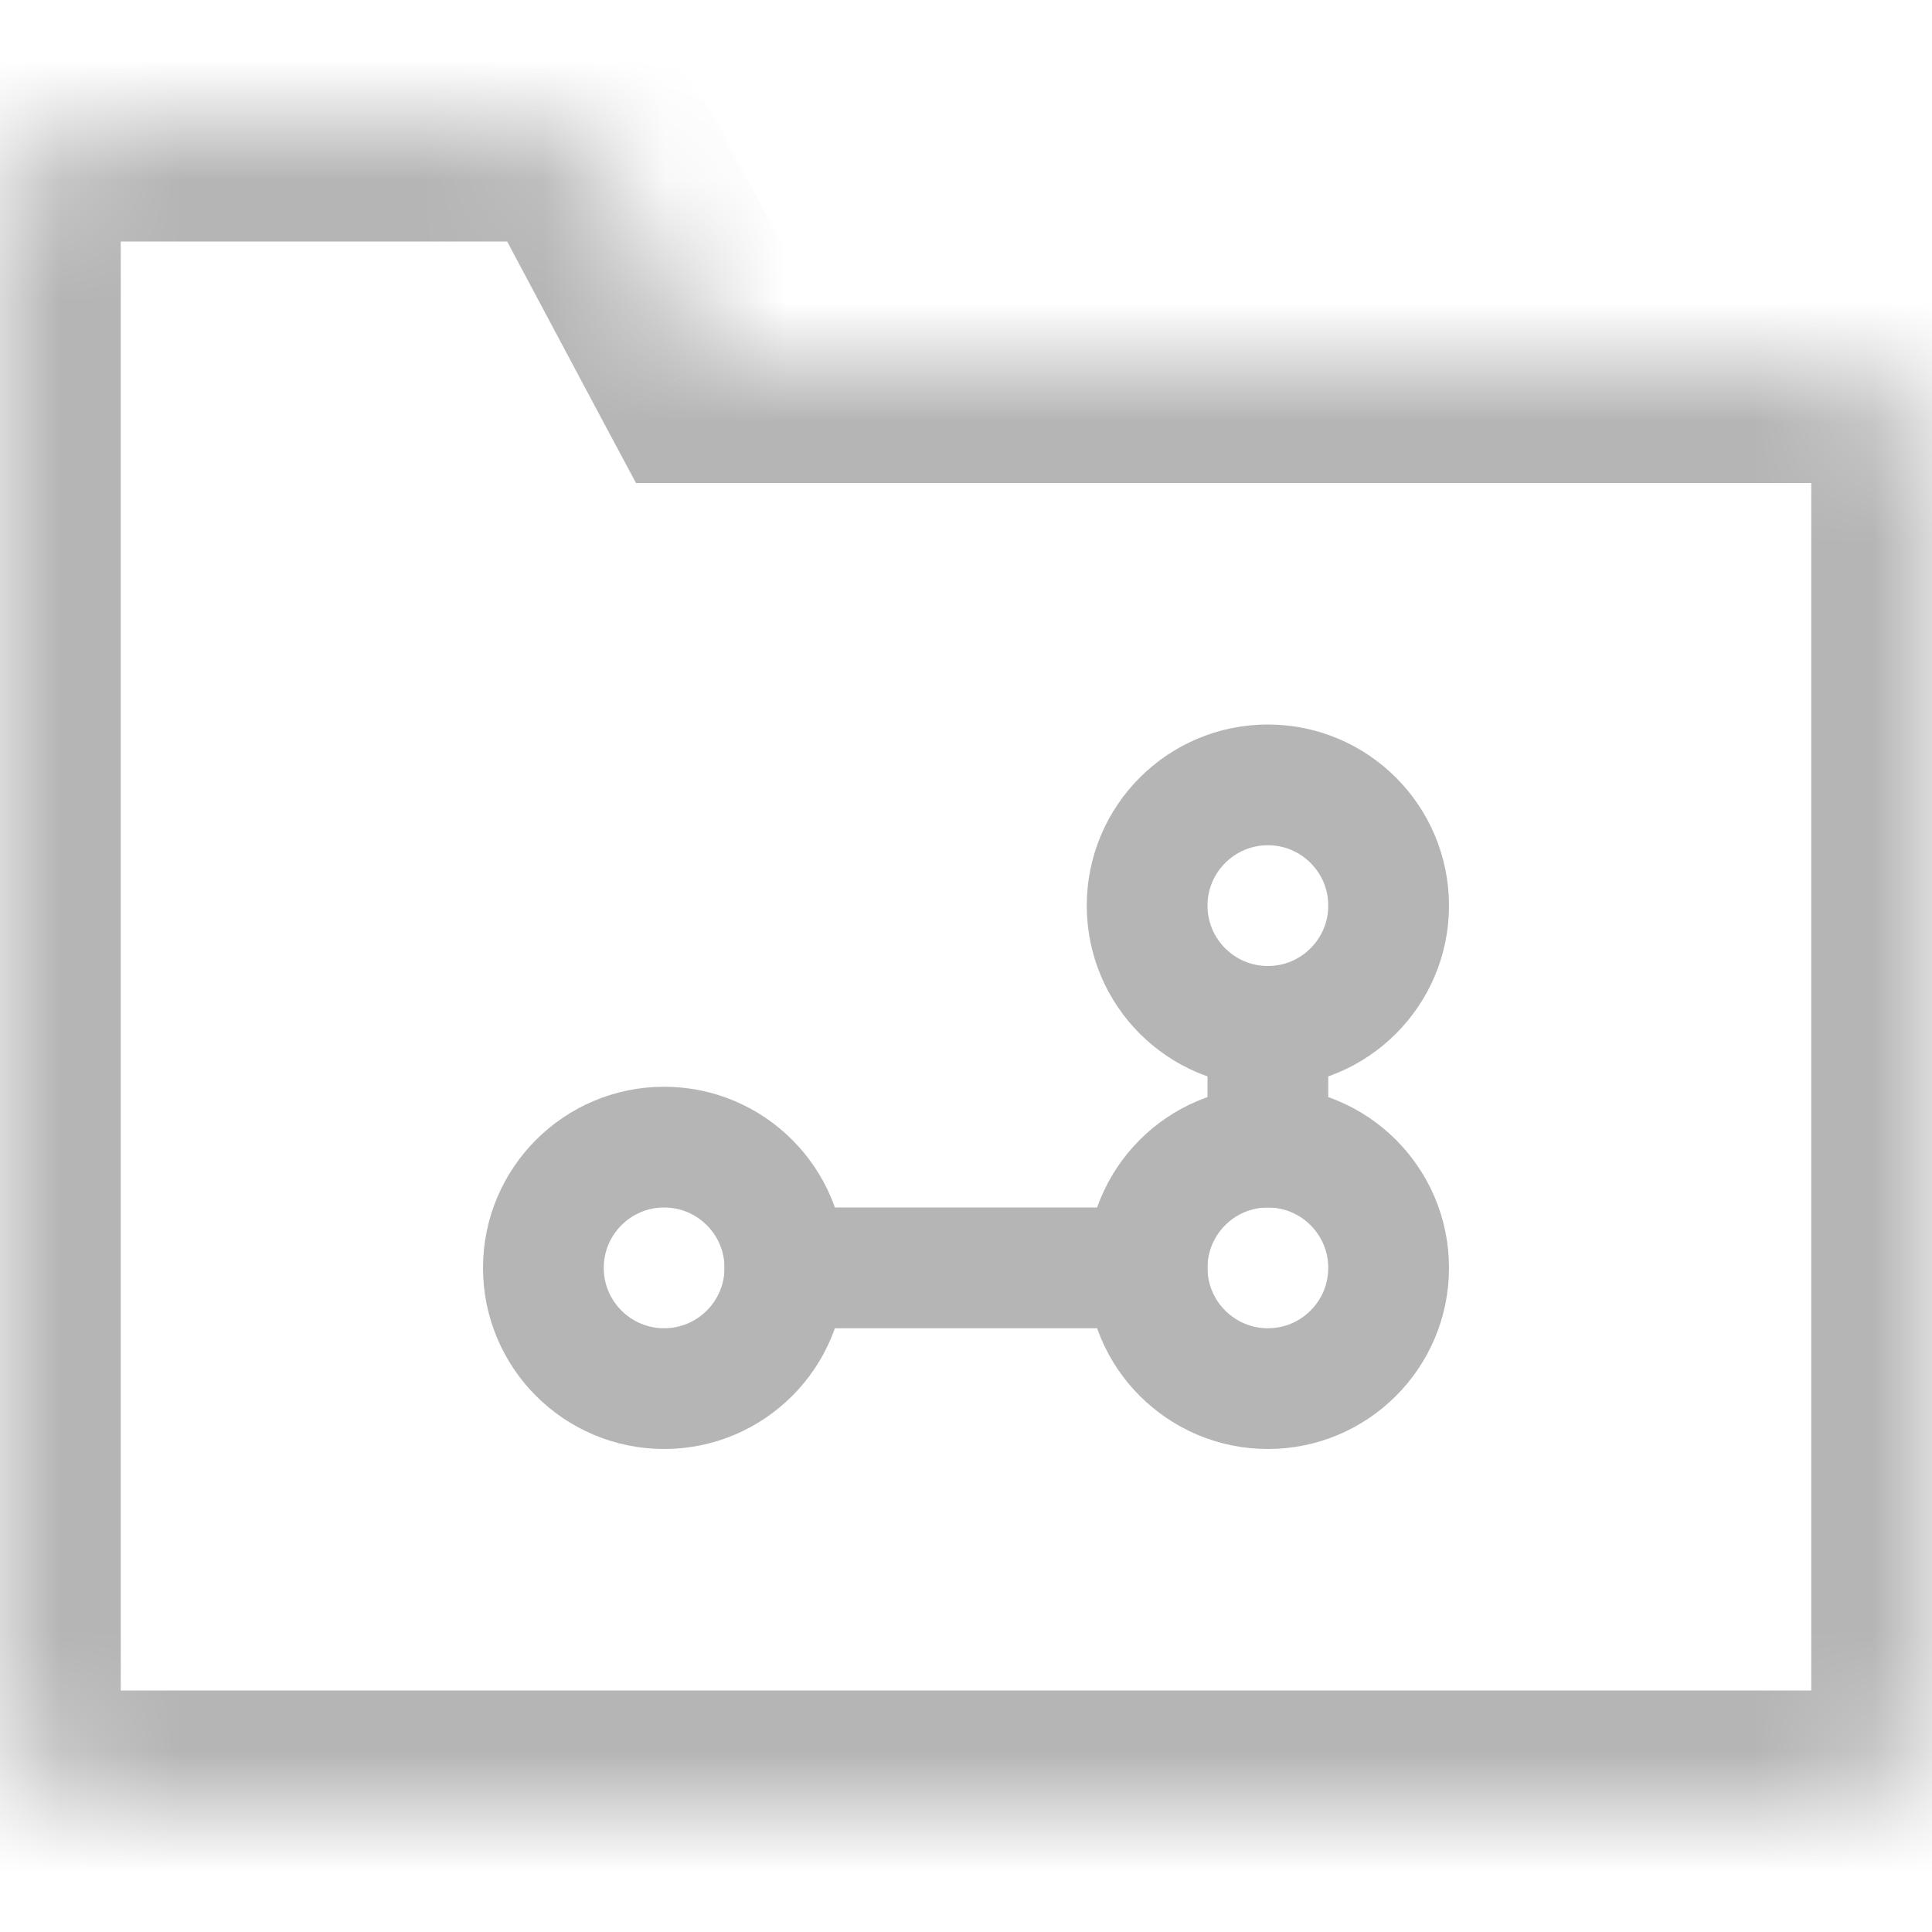 <svg width="16" height="16" viewBox="0 0 16 16" fill="none" xmlns="http://www.w3.org/2000/svg">
<g clip-path="url(#clip0_1376_63)">
<mask id="path-1-inside-1_1376_63" fill="white">
<path fill-rule="evenodd" clip-rule="evenodd" d="M4.2 1C4.569 1 4.909 1.204 5.082 1.529L5.867 3H15C15.552 3 16 3.448 16 4V14C16 14.552 15.552 15 15 15H1C0.448 15 0 14.552 0 14V6V4V2C0 1.448 0.448 1 1 1H4.2Z"/>
</mask>
<path d="M5.082 1.529L4.2 2L4.2 2L5.082 1.529ZM5.867 3L4.984 3.471L5.267 4H5.867V3ZM5.965 1.059C5.617 0.407 4.939 0 4.2 0V2L4.2 2L5.965 1.059ZM6.749 2.529L5.965 1.059L4.2 2L4.984 3.471L6.749 2.529ZM15 2H5.867V4H15V2ZM17 4C17 2.895 16.105 2 15 2V4V4H17ZM17 14V4H15V14H17ZM15 16C16.105 16 17 15.105 17 14H15V16ZM1 16H15V14H1V16ZM-1 14C-1 15.105 -0.105 16 1 16V14H-1ZM-1 6V14H1V6H-1ZM-1 4V6H1V4H-1ZM-1 2V4H1V2H-1ZM1 0C-0.105 0 -1 0.895 -1 2H1H1V0ZM4.2 0H1V2H4.2V0Z" fill="#B5B5B5" mask="url(#path-1-inside-1_1376_63)"/>
<path d="M11.5 7.5C11.5 8.052 11.052 8.5 10.5 8.5C9.948 8.5 9.5 8.052 9.5 7.5C9.5 6.948 9.948 6.5 10.5 6.5C11.052 6.5 11.5 6.948 11.5 7.5Z" stroke="#B5B5B5"/>
<path d="M6.5 10.5C6.5 11.052 6.052 11.5 5.5 11.5C4.948 11.5 4.5 11.052 4.5 10.5C4.5 9.948 4.948 9.5 5.5 9.5C6.052 9.5 6.5 9.948 6.5 10.5Z" stroke="#B5B5B5"/>
<path d="M11.5 10.5C11.5 11.052 11.052 11.5 10.5 11.5C9.948 11.5 9.5 11.052 9.5 10.5C9.5 9.948 9.948 9.5 10.5 9.5C11.052 9.5 11.5 9.948 11.5 10.5Z" stroke="#B5B5B5"/>
<rect x="6" y="10" width="4" height="1" fill="#B5B5B5"/>
<rect x="11" y="8" width="2" height="1" transform="rotate(90 11 8)" fill="#B5B5B5"/>
</g>
<defs>
<clipPath id="clip0_1376_63">
<rect width="16" height="16" fill="white"/>
</clipPath>
</defs>
</svg>
